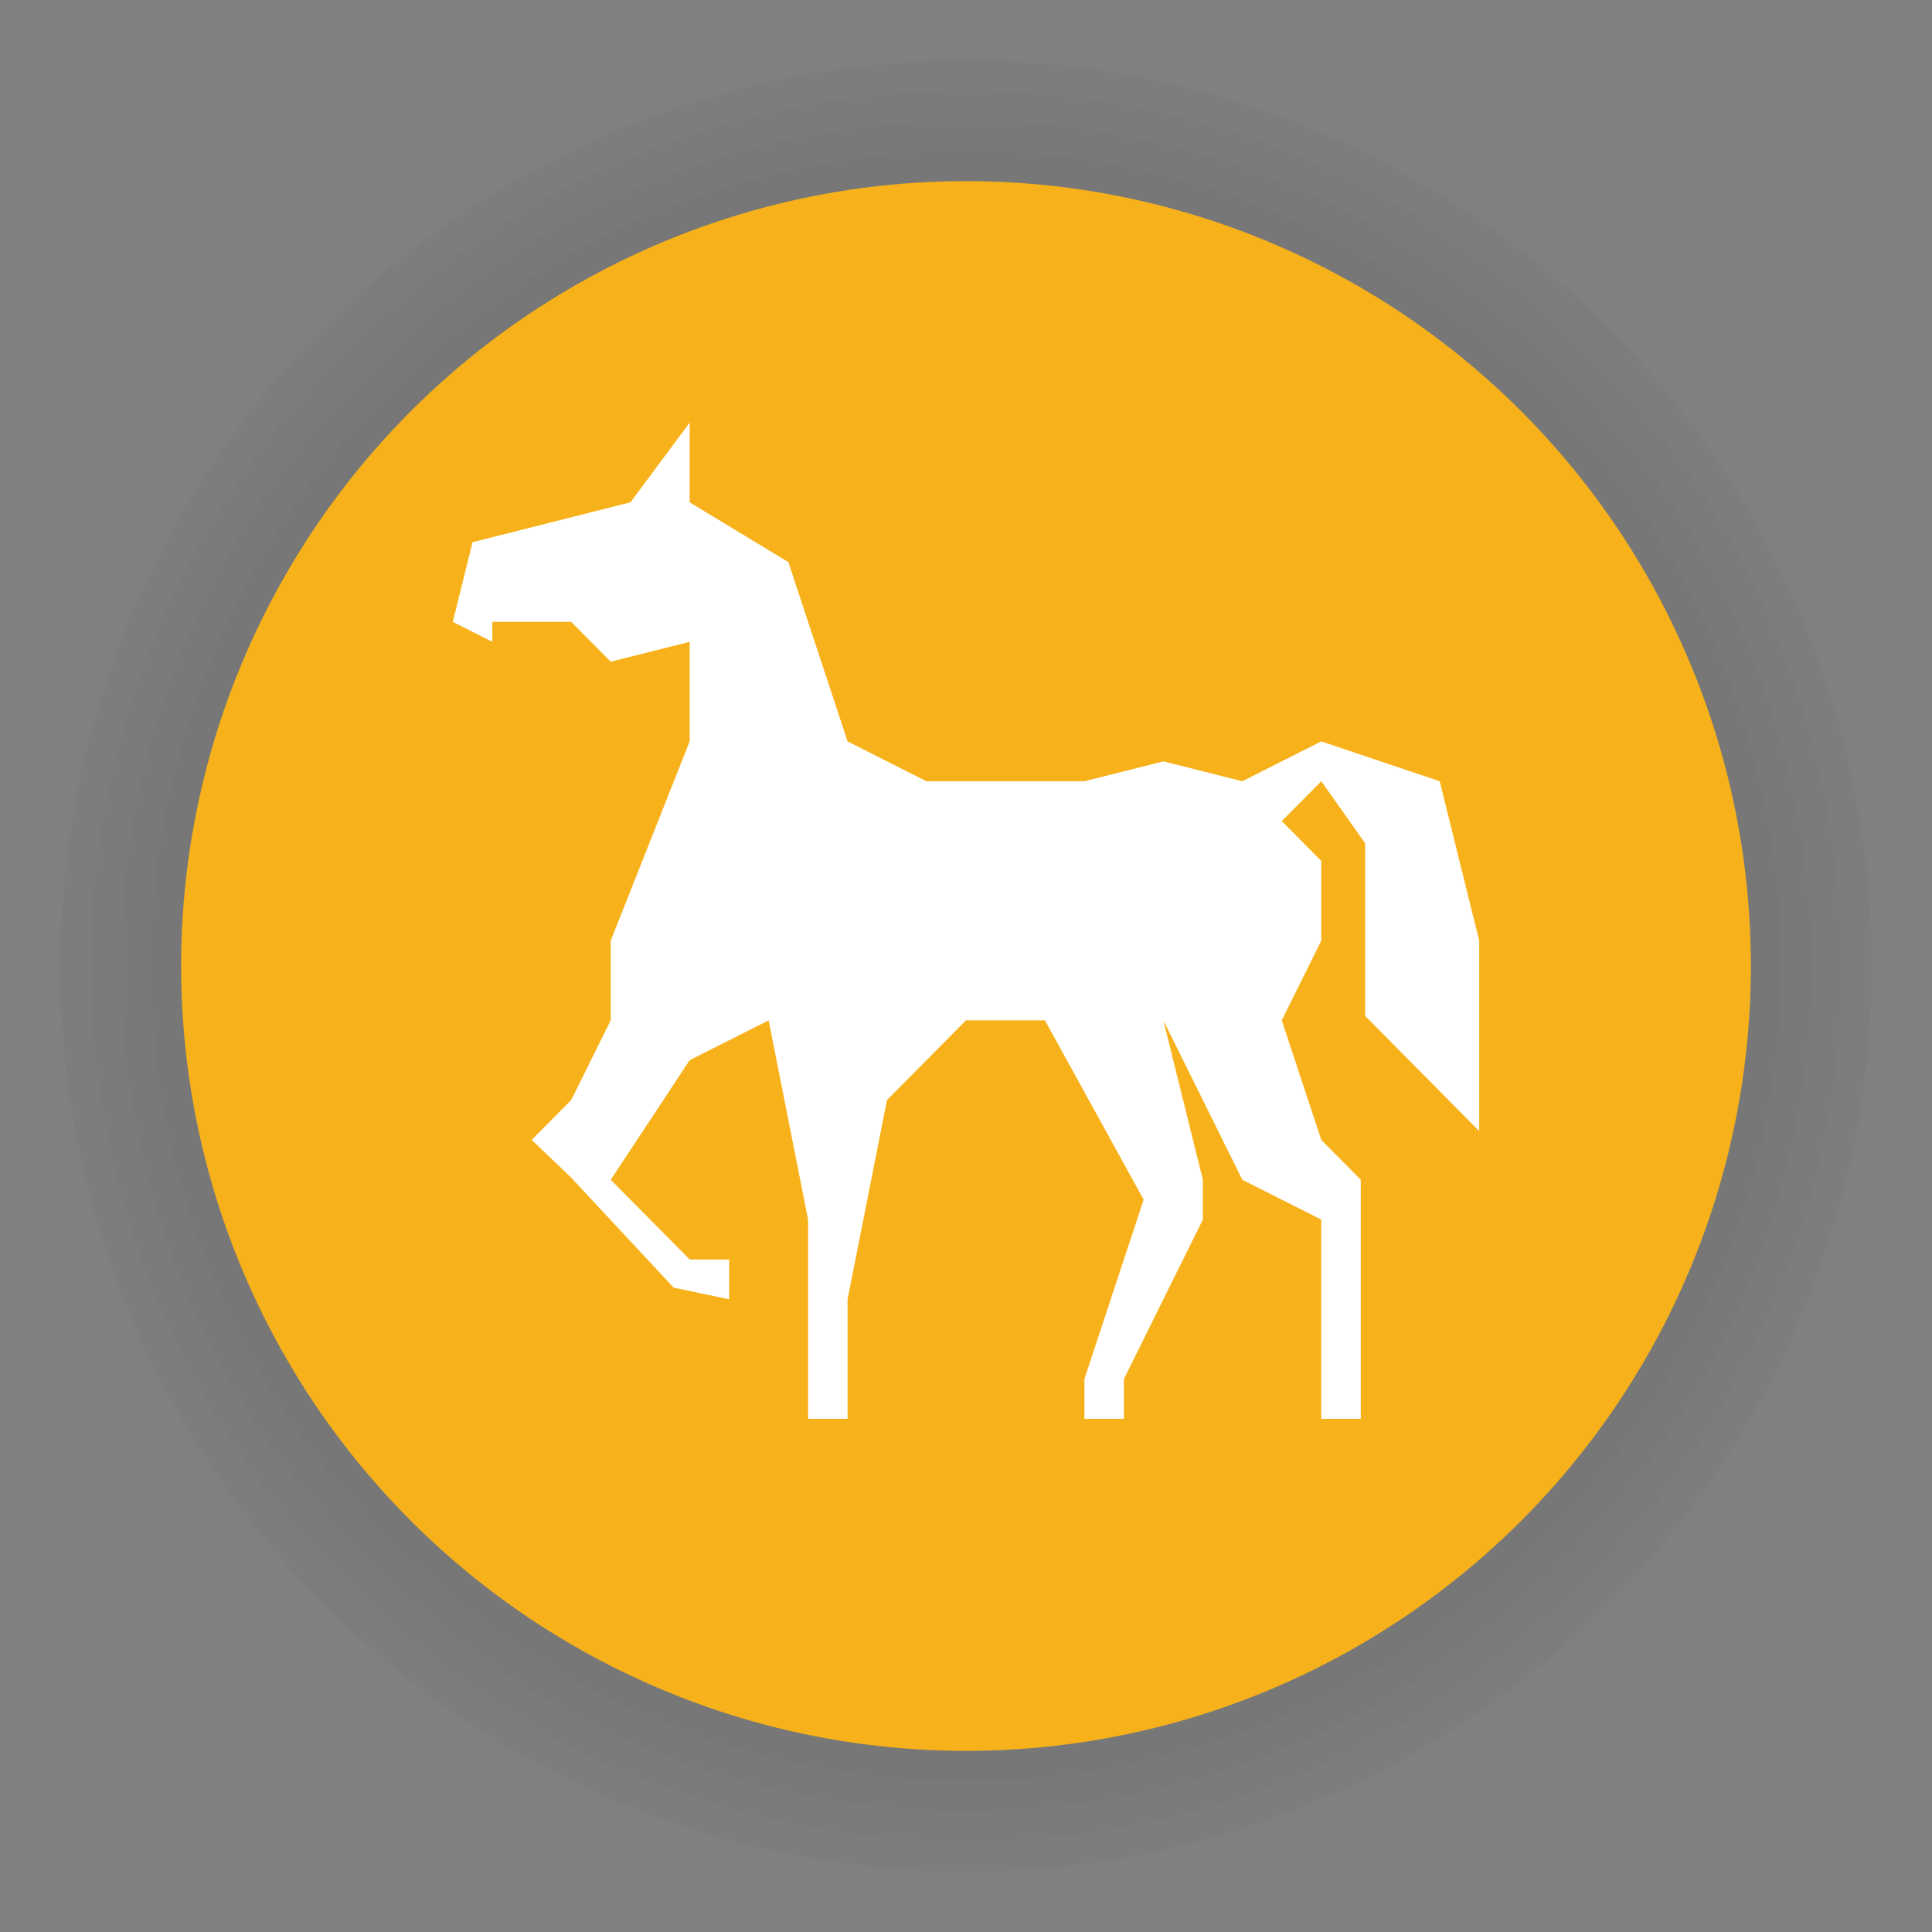 <?xml version="1.0" encoding="UTF-8"?>
<svg width="64px" height="64px" viewBox="0 0 64 64" version="1.1" xmlns="http://www.w3.org/2000/svg" xmlns:xlink="http://www.w3.org/1999/xlink">
    <rect x="0" y="0" width="64" height="64" fill="#808080" stroke="none"/>
    <title>poi_hippodrome_i</title>
    <g id="poi_hippodrome_i" stroke="none" stroke-width="1" fill="none" fill-rule="evenodd">
        <g id="poi/52/bounding-yellow-i" transform="translate(2, 2)">
            <circle id="Oval-Shadow" fill-opacity="0.02" fill="#000000" cx="30" cy="30" r="30"></circle>
            <circle id="Oval-Shadow-2" fill-opacity="0.02" fill="#000000" cx="30" cy="30" r="29"></circle>
            <circle id="Oval-Shadow-3" fill-opacity="0.02" fill="#000000" cx="30" cy="30" r="28"></circle>
            <circle id="Oval-Shadow-4" fill-opacity="0.02" fill="#000000" cx="30" cy="30" r="27"></circle>
            <circle id="Oval-2" fill="#F7B21B" cx="30" cy="30" r="26"></circle>
        </g>
        <g id="Page1" transform="translate(15, 14)" fill="#FFFFFF">
            <polygon id="Page-1" points="7.846 -0 5.885 2.64 0.654 3.961 0 6.6 1.308 7.261 1.308 6.6 3.922 6.6 5.231 7.92 7.846 7.261 7.846 10.56 5.231 17.161 5.231 19.8 3.922 22.44 2.614 23.76 3.901 24.99 7.315 28.654 9.154 29.041 9.154 27.721 7.846 27.721 5.231 25.081 7.846 21.12 10.462 19.8 11.769 26.401 11.769 31.68 11.769 33 13.077 33 13.077 31.68 13.077 29.041 14.383 22.44 17 19.8 19.615 19.8 22.885 25.74 20.923 31.68 20.923 33 22.231 33 22.231 31.68 24.846 26.401 24.846 25.081 23.538 19.8 26.153 25.081 28.769 26.401 28.769 33 30.077 33 30.077 31.68 30.077 25.081 28.769 23.76 27.46 19.8 28.769 17.161 28.769 14.52 27.46 13.201 28.769 11.88 30.222 13.932 30.222 19.653 34 23.467 34 17.161 32.692 11.88 28.769 10.56 26.153 11.88 23.538 11.221 20.923 11.88 15.691 11.88 13.077 10.56 11.115 4.62 7.846 2.64"></polygon>
        </g>
    </g>
</svg>